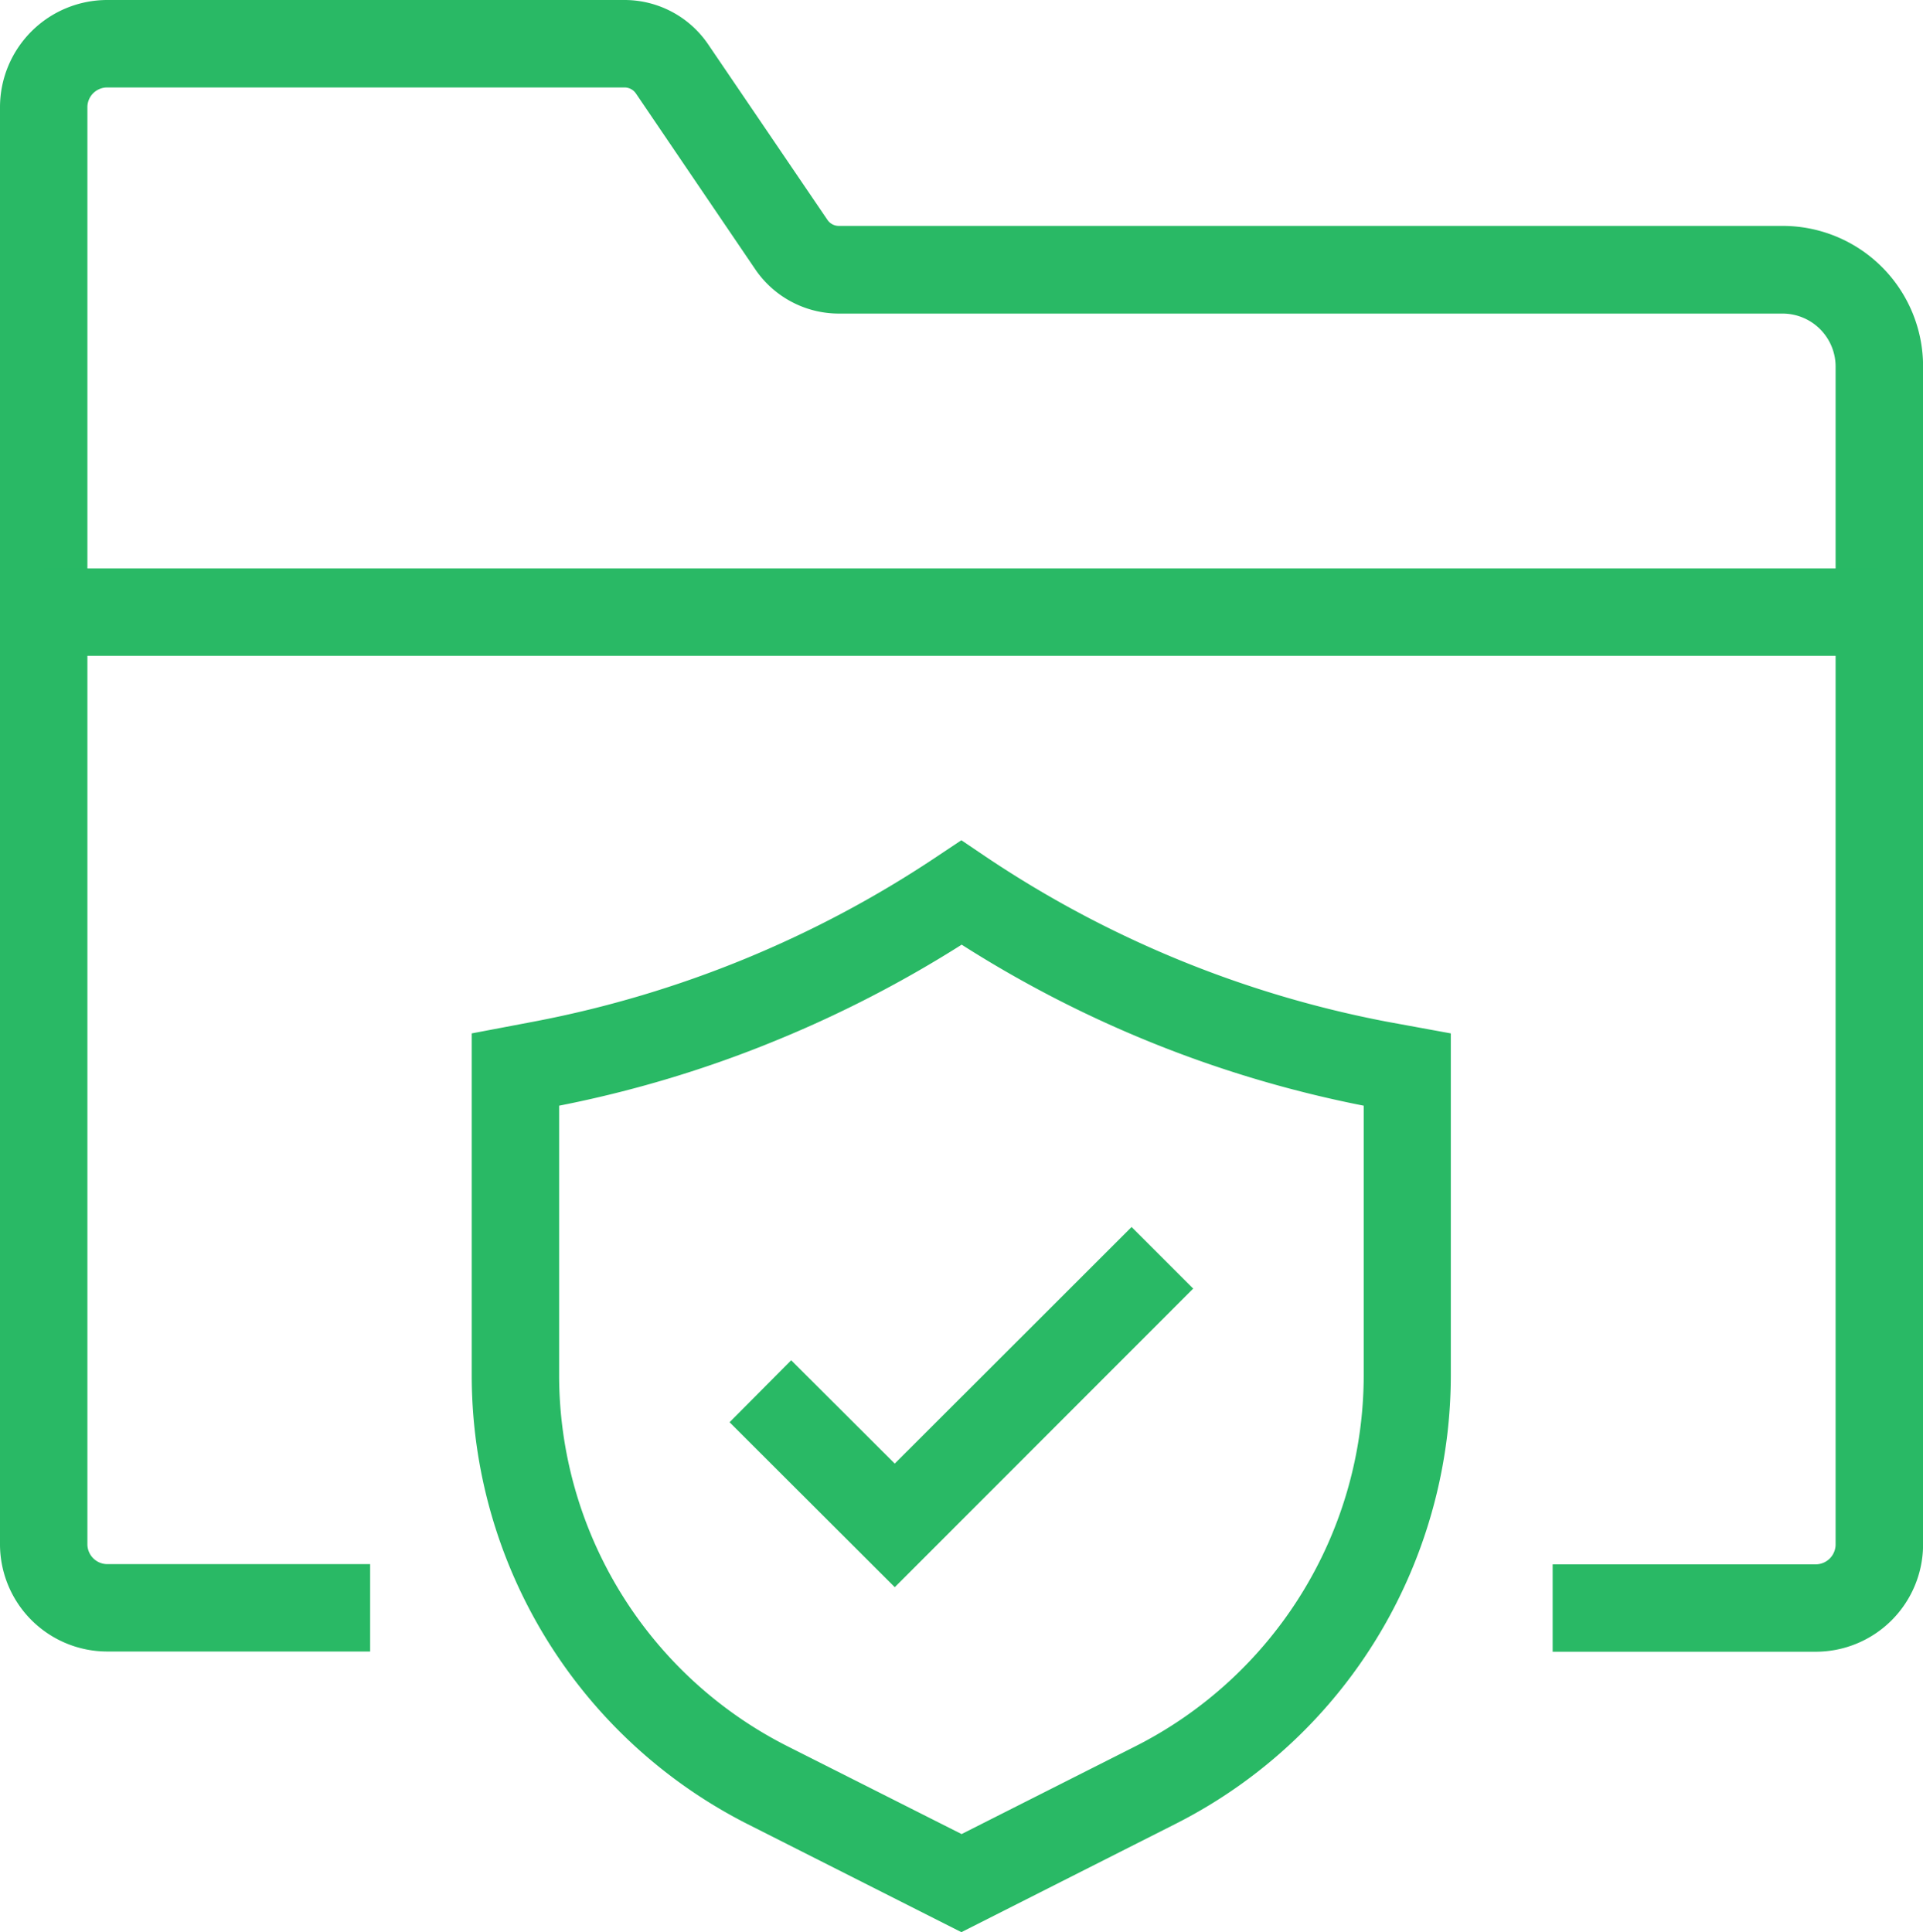 <svg xmlns="http://www.w3.org/2000/svg" width="71.359" height="71.708" viewBox="0 0 71.359 71.708">
  <g id="noun_Data_secure_3627935" data-name="noun_Data secure_3627935" transform="translate(-6.956 -70)">
    <g id="Group_49" data-name="Group 49" transform="translate(6.956 70)">
      <path id="Path_495" data-name="Path 495" d="M412.03,644.97l-6.13-6.122,2.286-2.3,3.843,3.835,8.789-8.781,2.286,2.286Z" transform="translate(-378.827 -586.065)" fill="#29b965"/>
      <path id="Path_496" data-name="Path 496" d="M306.07,495.124l-7.922-4.005A18.672,18.672,0,0,1,287.9,474.457V461.768l2.392-.454A40.556,40.556,0,0,0,305.17,455.2l.9-.6.9.608a40.246,40.246,0,0,0,14.87,6.122l2.392.438v12.7a18.76,18.76,0,0,1-2.076,8.554,18.57,18.57,0,0,1-8.173,8.1Zm-14.927-30.673v10.013a15.436,15.436,0,0,0,8.473,13.759l6.462,3.26,6.454-3.26A15.447,15.447,0,0,0,321,474.465V464.451a43.273,43.273,0,0,1-14.919-5.976,44,44,0,0,1-6.8,3.519A43,43,0,0,1,291.143,464.451Z" transform="translate(-270.395 -423.416)" fill="#29b965"/>
      <path id="Path_497" data-name="Path 497" d="M139.378,131.3h-9.762v-3.243h9.762a.741.741,0,0,0,.738-.738V83.6a1.969,1.969,0,0,0-1.962-1.962H103.127A3.753,3.753,0,0,1,100.03,80l-4.435-6.535a.512.512,0,0,0-.422-.219H75.981a.734.734,0,0,0-.738.73v53.335a.741.741,0,0,0,.738.738h9.754v3.243H75.981A3.983,3.983,0,0,1,72,127.308V73.973A3.981,3.981,0,0,1,75.981,70H95.173a3.753,3.753,0,0,1,3.1,1.638l4.435,6.527a.512.512,0,0,0,.422.219h35.027a5.211,5.211,0,0,1,5.205,5.205v43.719A3.985,3.985,0,0,1,139.378,131.3Z" transform="translate(-72 -70)" fill="#29b965"/>
      <rect id="Rectangle_5" data-name="Rectangle 5" width="68.108" height="3.243" transform="translate(1.622 21.097)" fill="#29b965"/>
    </g>
  </g>
</svg>
